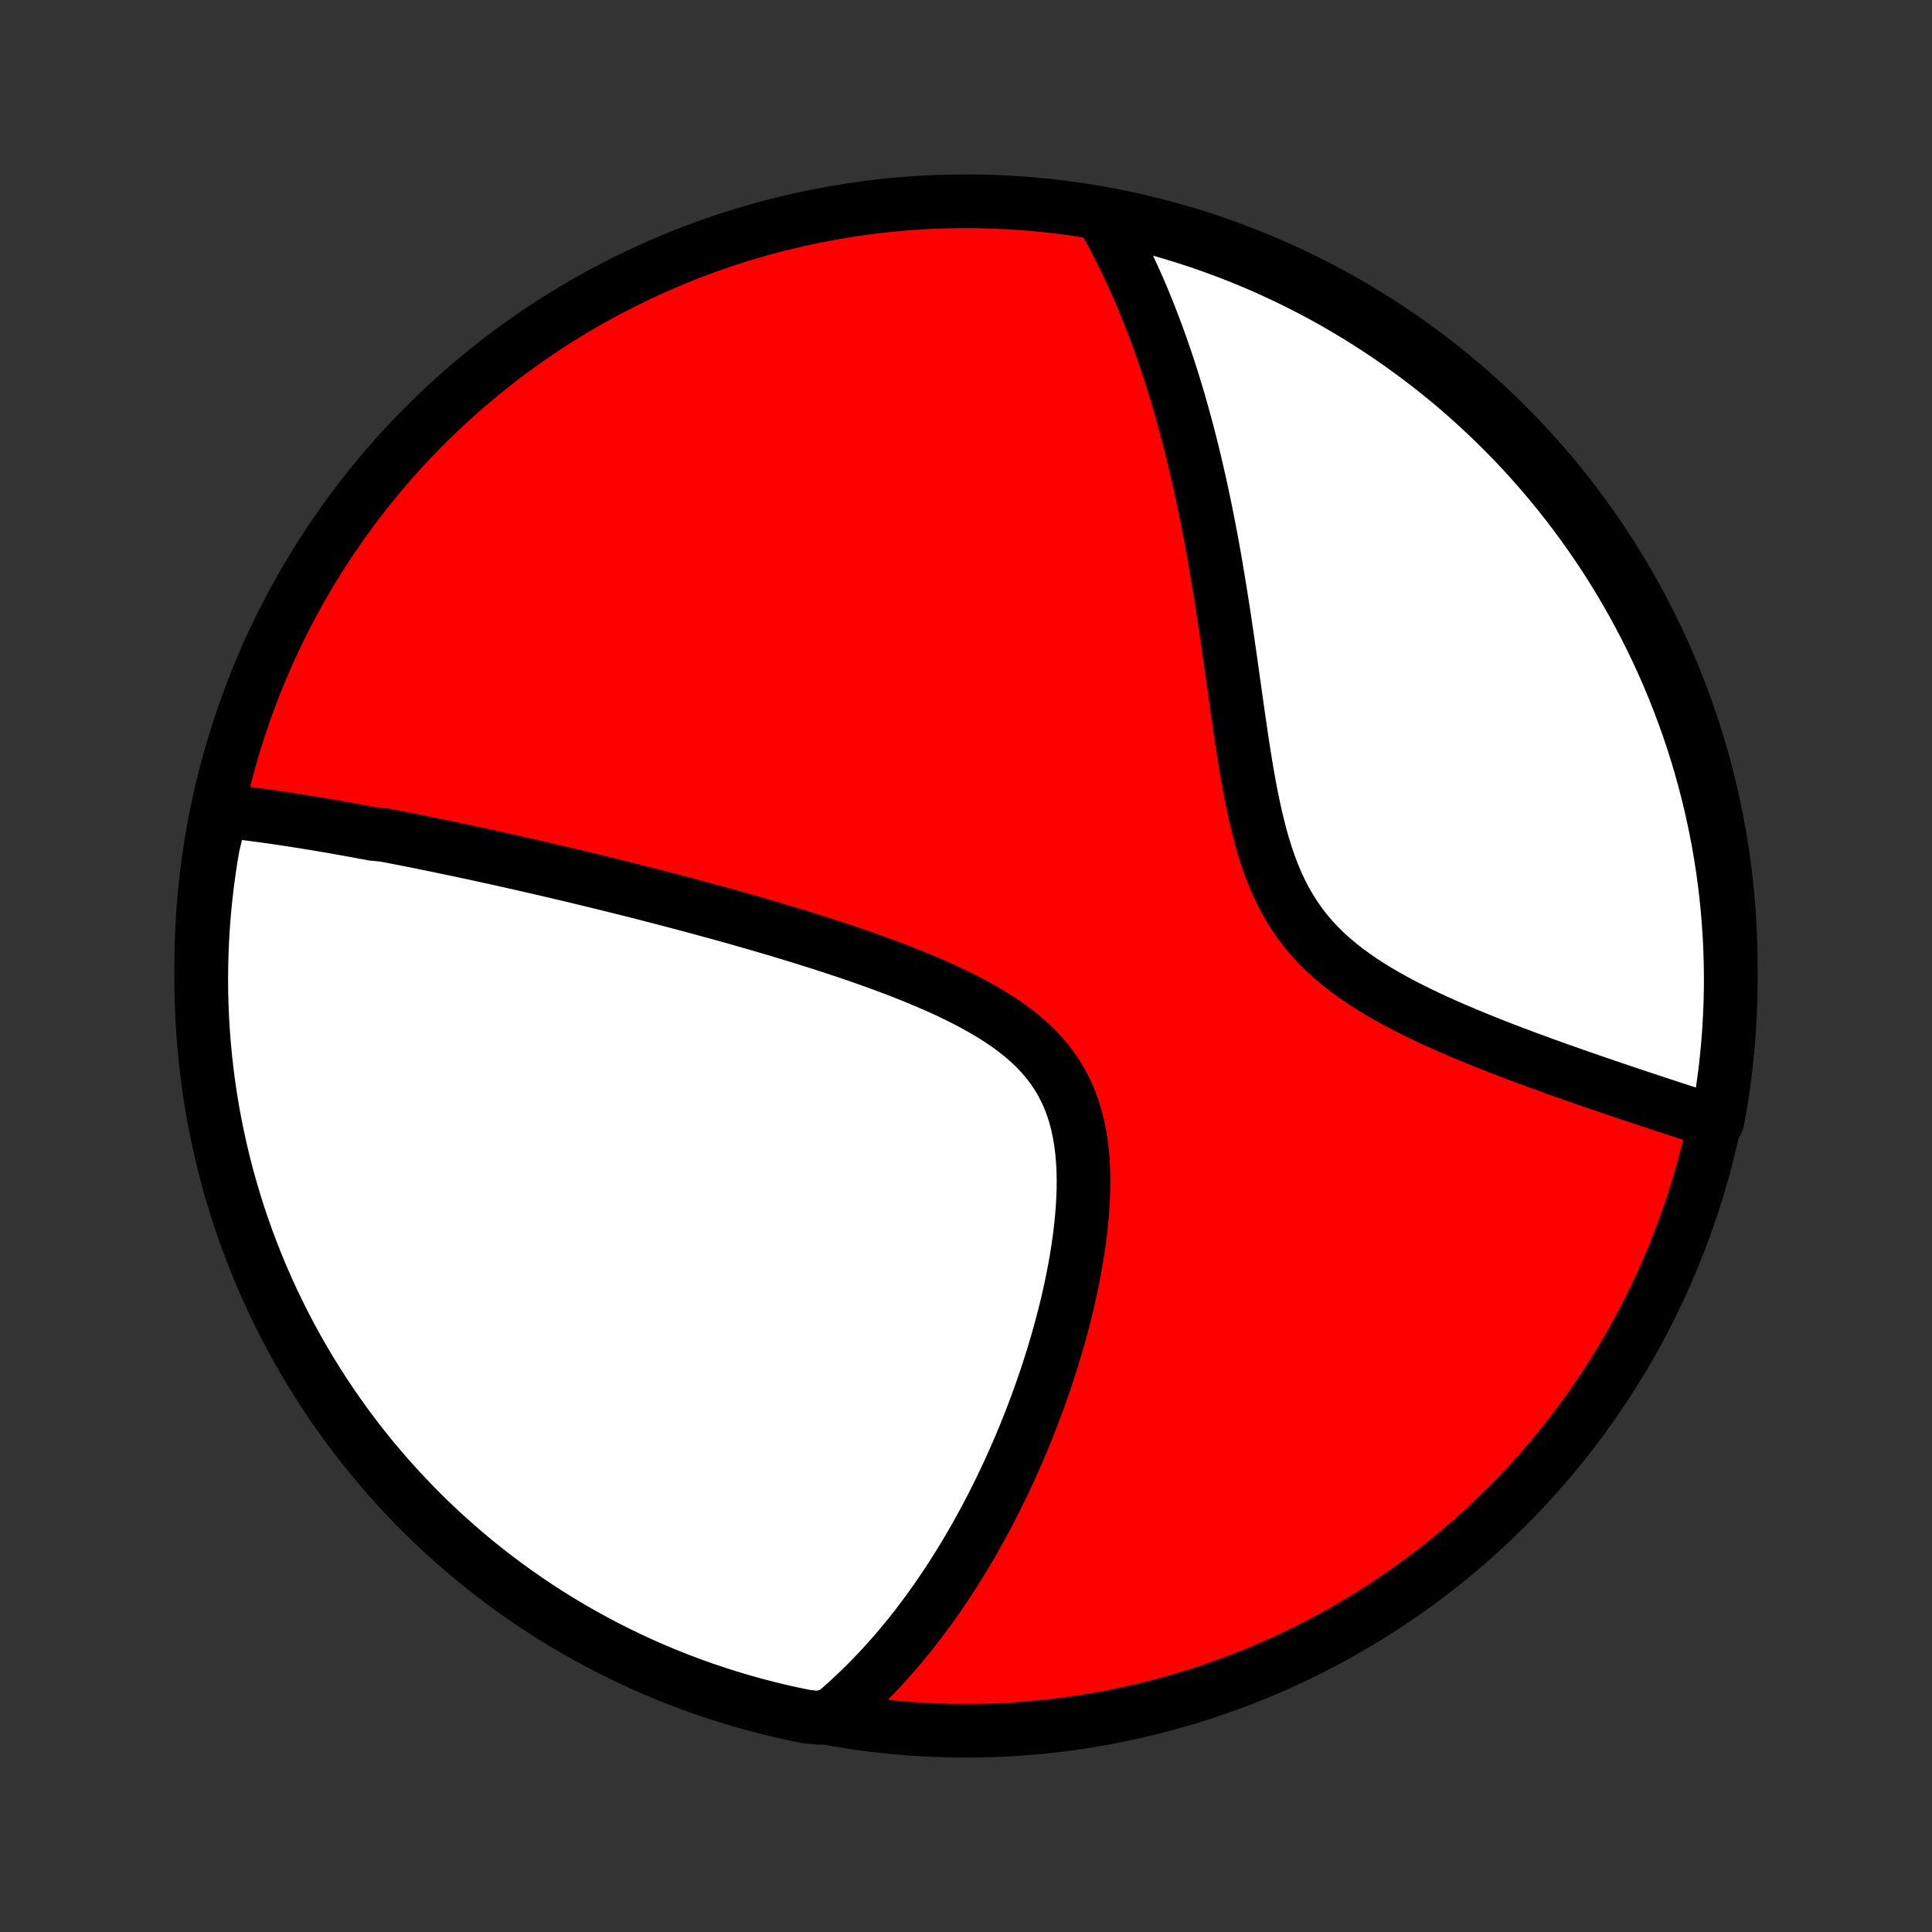 <?xml version="1.0" encoding="utf-8" standalone="no"?>
<!DOCTYPE svg PUBLIC "-//W3C//DTD SVG 1.1//EN"
  "http://www.w3.org/Graphics/SVG/1.1/DTD/svg11.dtd">
<!-- Created with matplotlib (http://matplotlib.org/) -->
<svg height="72pt" version="1.1" viewBox="0 0 72 72" width="72pt" xmlns="http://www.w3.org/2000/svg" xmlns:xlink="http://www.w3.org/1999/xlink">
 <rect x="0" y="0" width="72" height="72" fill="#333333" stroke="none"/>
 <defs>
  <style type="text/css">
*{stroke-linecap:butt;stroke-linejoin:round;}
  </style>
 </defs>
 <g id="figure_1">
  <g id="patch_1">
   <path d="
M0 72
L72 72
L72 0
L0 0
z
" style="fill:none;"/>
  </g>
  <g id="axes_1">
   <g id="PatchCollection_1">
    <defs>
     <path d="
M36 -7.5
C43.558 -7.5 50.808 -10.503 56.153 -15.848
C61.497 -21.192 64.5 -28.442 64.5 -36
C64.5 -43.558 61.497 -50.808 56.153 -56.153
C50.808 -61.497 43.558 -64.5 36 -64.5
C28.442 -64.5 21.192 -61.497 15.848 -56.153
C10.503 -50.808 7.5 -43.558 7.5 -36
C7.5 -28.442 10.503 -21.192 15.848 -15.848
C21.192 -10.503 28.442 -7.5 36 -7.5
z
" id="C0_0_a811fe30f3"/>
     <path d="
M8.254 -41.789
L8.455 -41.768
L8.656 -41.745
L8.856 -41.722
L9.057 -41.698
L9.257 -41.673
L9.458 -41.647
L9.658 -41.621
L9.858 -41.594
L10.058 -41.566
L10.258 -41.537
L10.459 -41.508
L10.659 -41.478
L10.859 -41.447
L11.06 -41.416
L11.26 -41.385
L11.461 -41.352
L11.662 -41.319
L11.864 -41.286
L12.065 -41.252
L12.267 -41.218
L12.469 -41.183
L12.672 -41.147
L12.875 -41.111
L13.079 -41.074
L13.283 -41.037
L13.488 -40.999
L13.693 -40.961
L13.899 -40.922
L14.313 -40.883
L14.521 -40.843
L14.73 -40.803
L14.94 -40.762
L15.151 -40.721
L15.363 -40.679
L15.575 -40.636
L15.789 -40.593
L16.004 -40.549
L16.221 -40.505
L16.438 -40.46
L16.657 -40.414
L16.877 -40.368
L17.098 -40.322
L17.321 -40.274
L17.545 -40.226
L17.771 -40.177
L17.999 -40.128
L18.228 -40.078
L18.459 -40.027
L18.692 -39.975
L18.926 -39.923
L19.163 -39.87
L19.401 -39.816
L19.641 -39.761
L19.884 -39.706
L20.128 -39.65
L20.375 -39.592
L20.624 -39.534
L20.876 -39.475
L21.13 -39.415
L21.386 -39.354
L21.644 -39.292
L21.905 -39.229
L22.169 -39.165
L22.436 -39.1
L22.705 -39.034
L22.977 -38.966
L23.252 -38.898
L23.529 -38.828
L23.81 -38.757
L24.093 -38.685
L24.38 -38.611
L24.669 -38.536
L24.961 -38.46
L25.257 -38.382
L25.556 -38.303
L25.857 -38.222
L26.162 -38.14
L26.47 -38.056
L26.781 -37.971
L27.096 -37.884
L27.413 -37.795
L27.733 -37.704
L28.057 -37.611
L28.383 -37.517
L28.712 -37.42
L29.044 -37.322
L29.379 -37.221
L29.717 -37.118
L30.056 -37.013
L30.398 -36.905
L30.743 -36.795
L31.089 -36.682
L31.437 -36.567
L31.786 -36.449
L32.136 -36.328
L32.488 -36.203
L32.839 -36.076
L33.191 -35.946
L33.543 -35.811
L33.893 -35.673
L34.242 -35.531
L34.59 -35.385
L34.934 -35.235
L35.276 -35.08
L35.613 -34.919
L35.946 -34.754
L36.273 -34.582
L36.593 -34.405
L36.906 -34.221
L37.21 -34.03
L37.505 -33.832
L37.789 -33.626
L38.062 -33.411
L38.321 -33.188
L38.567 -32.956
L38.799 -32.714
L39.015 -32.463
L39.215 -32.201
L39.399 -31.93
L39.566 -31.648
L39.717 -31.357
L39.851 -31.056
L39.968 -30.746
L40.069 -30.428
L40.155 -30.101
L40.225 -29.766
L40.282 -29.425
L40.325 -29.078
L40.355 -28.726
L40.373 -28.369
L40.38 -28.009
L40.376 -27.645
L40.362 -27.28
L40.34 -26.913
L40.309 -26.544
L40.27 -26.176
L40.225 -25.808
L40.172 -25.441
L40.113 -25.074
L40.049 -24.71
L39.979 -24.347
L39.904 -23.987
L39.825 -23.629
L39.741 -23.274
L39.654 -22.923
L39.563 -22.575
L39.468 -22.23
L39.371 -21.889
L39.27 -21.552
L39.167 -21.218
L39.062 -20.889
L38.954 -20.564
L38.843 -20.243
L38.731 -19.927
L38.617 -19.614
L38.502 -19.306
L38.384 -19.003
L38.265 -18.703
L38.145 -18.408
L38.023 -18.118
L37.9 -17.831
L37.776 -17.549
L37.651 -17.272
L37.525 -16.998
L37.398 -16.729
L37.27 -16.463
L37.141 -16.202
L37.011 -15.944
L36.881 -15.691
L36.749 -15.442
L36.617 -15.196
L36.484 -14.954
L36.351 -14.716
L36.217 -14.482
L36.082 -14.251
L35.947 -14.024
L35.81 -13.8
L35.674 -13.579
L35.536 -13.362
L35.398 -13.148
L35.26 -12.937
L35.12 -12.729
L34.981 -12.525
L34.84 -12.323
L34.699 -12.125
L34.557 -11.929
L34.414 -11.736
L34.271 -11.546
L34.127 -11.359
L33.982 -11.174
L33.836 -10.992
L33.689 -10.813
L33.542 -10.636
L33.394 -10.462
L33.244 -10.29
L33.094 -10.12
L32.943 -9.953
L32.791 -9.788
L32.638 -9.626
L32.483 -9.465
L32.328 -9.307
L32.171 -9.151
L32.014 -8.998
L31.854 -8.846
L31.694 -8.697
L31.532 -8.549
L31.369 -8.404
L31.204 -8.261
L31.037 -8.119
L30.541 -7.98
L30.053 -8.028
L29.568 -8.127
L29.084 -8.235
L28.603 -8.352
L28.123 -8.477
L27.647 -8.61
L27.172 -8.752
L26.701 -8.902
L26.232 -9.06
L25.766 -9.226
L25.303 -9.401
L24.844 -9.583
L24.388 -9.774
L23.936 -9.973
L23.487 -10.179
L23.042 -10.394
L22.601 -10.616
L22.164 -10.846
L21.731 -11.084
L21.303 -11.329
L20.879 -11.582
L20.459 -11.842
L20.045 -12.11
L19.635 -12.385
L19.23 -12.667
L18.831 -12.956
L18.436 -13.252
L18.047 -13.555
L17.664 -13.865
L17.286 -14.182
L16.914 -14.505
L16.547 -14.835
L16.187 -15.171
L15.832 -15.514
L15.484 -15.863
L15.142 -16.218
L14.806 -16.579
L14.476 -16.946
L14.154 -17.319
L13.838 -17.697
L13.528 -18.081
L13.226 -18.471
L12.93 -18.866
L12.642 -19.266
L12.36 -19.671
L12.086 -20.081
L11.819 -20.496
L11.559 -20.916
L11.307 -21.34
L11.063 -21.769
L10.826 -22.202
L10.596 -22.639
L10.375 -23.081
L10.161 -23.526
L9.955 -23.975
L9.757 -24.428
L9.567 -24.884
L9.385 -25.344
L9.211 -25.807
L9.046 -26.273
L8.888 -26.742
L8.739 -27.214
L8.598 -27.688
L8.465 -28.165
L8.341 -28.645
L8.226 -29.126
L8.118 -29.61
L8.019 -30.096
L7.929 -30.583
L7.847 -31.073
L7.774 -31.563
L7.71 -32.055
L7.654 -32.548
L7.607 -33.043
L7.568 -33.538
L7.538 -34.034
L7.517 -34.53
L7.504 -35.027
L7.5 -35.524
L7.505 -36.022
L7.518 -36.519
L7.54 -37.016
L7.571 -37.513
L7.61 -38.01
L7.658 -38.506
L7.715 -39.001
L7.78 -39.495
L7.854 -39.988
L7.937 -40.48
z
" id="C0_1_15f4b54225"/>
     <path d="
M41.087 -63.919
L41.195 -63.73
L41.302 -63.54
L41.407 -63.349
L41.51 -63.156
L41.612 -62.961
L41.713 -62.765
L41.813 -62.567
L41.911 -62.368
L42.008 -62.167
L42.104 -61.964
L42.199 -61.759
L42.292 -61.553
L42.385 -61.344
L42.476 -61.134
L42.567 -60.922
L42.656 -60.708
L42.744 -60.491
L42.832 -60.273
L42.918 -60.052
L43.003 -59.829
L43.088 -59.604
L43.171 -59.376
L43.254 -59.146
L43.336 -58.913
L43.416 -58.678
L43.496 -58.44
L43.575 -58.2
L43.654 -57.956
L43.731 -57.71
L43.807 -57.461
L43.883 -57.209
L43.958 -56.954
L44.031 -56.695
L44.104 -56.434
L44.177 -56.169
L44.248 -55.901
L44.319 -55.63
L44.388 -55.356
L44.457 -55.077
L44.525 -54.796
L44.592 -54.511
L44.658 -54.222
L44.724 -53.929
L44.788 -53.633
L44.852 -53.333
L44.915 -53.029
L44.977 -52.721
L45.039 -52.409
L45.099 -52.093
L45.159 -51.774
L45.218 -51.45
L45.276 -51.123
L45.333 -50.791
L45.389 -50.456
L45.445 -50.117
L45.5 -49.774
L45.555 -49.427
L45.609 -49.077
L45.662 -48.722
L45.715 -48.365
L45.767 -48.004
L45.82 -47.639
L45.872 -47.272
L45.924 -46.901
L45.976 -46.528
L46.029 -46.152
L46.082 -45.774
L46.136 -45.394
L46.191 -45.012
L46.247 -44.629
L46.305 -44.246
L46.365 -43.861
L46.427 -43.477
L46.492 -43.093
L46.561 -42.711
L46.634 -42.33
L46.711 -41.951
L46.794 -41.576
L46.883 -41.204
L46.978 -40.836
L47.081 -40.474
L47.192 -40.118
L47.312 -39.768
L47.443 -39.426
L47.583 -39.092
L47.735 -38.767
L47.899 -38.451
L48.075 -38.145
L48.262 -37.85
L48.463 -37.564
L48.675 -37.29
L48.9 -37.025
L49.136 -36.771
L49.383 -36.527
L49.64 -36.293
L49.907 -36.069
L50.182 -35.853
L50.465 -35.646
L50.755 -35.446
L51.05 -35.255
L51.351 -35.07
L51.656 -34.892
L51.964 -34.721
L52.275 -34.555
L52.588 -34.395
L52.902 -34.24
L53.217 -34.089
L53.532 -33.943
L53.846 -33.802
L54.16 -33.664
L54.473 -33.531
L54.784 -33.4
L55.093 -33.273
L55.4 -33.15
L55.704 -33.029
L56.006 -32.912
L56.305 -32.797
L56.601 -32.685
L56.894 -32.576
L57.183 -32.469
L57.469 -32.364
L57.752 -32.262
L58.031 -32.162
L58.306 -32.064
L58.578 -31.968
L58.846 -31.875
L59.111 -31.783
L59.371 -31.693
L59.629 -31.604
L59.882 -31.518
L60.132 -31.433
L60.378 -31.35
L60.62 -31.268
L60.859 -31.188
L61.095 -31.11
L61.327 -31.033
L61.556 -30.957
L61.781 -30.883
L62.003 -30.81
L62.221 -30.738
L62.437 -30.668
L62.649 -30.599
L62.858 -30.531
L63.064 -30.464
L63.267 -30.399
L63.468 -30.334
L63.665 -30.271
L64 -30.208
L64.089 -30.687
L64.169 -31.177
L64.24 -31.668
L64.303 -32.16
L64.357 -32.653
L64.402 -33.148
L64.439 -33.643
L64.467 -34.139
L64.487 -34.636
L64.498 -35.133
L64.5 -35.63
L64.493 -36.127
L64.478 -36.625
L64.454 -37.122
L64.421 -37.619
L64.38 -38.115
L64.33 -38.611
L64.272 -39.106
L64.205 -39.6
L64.129 -40.093
L64.045 -40.584
L63.952 -41.074
L63.85 -41.563
L63.741 -42.05
L63.622 -42.535
L63.496 -43.018
L63.361 -43.499
L63.217 -43.978
L63.066 -44.454
L62.906 -44.928
L62.737 -45.399
L62.561 -45.867
L62.377 -46.332
L62.184 -46.794
L61.984 -47.253
L61.776 -47.708
L61.559 -48.16
L61.336 -48.608
L61.104 -49.052
L60.865 -49.492
L60.618 -49.928
L60.363 -50.36
L60.102 -50.788
L59.833 -51.211
L59.556 -51.629
L59.273 -52.042
L58.982 -52.451
L58.684 -52.855
L58.38 -53.253
L58.068 -53.647
L57.75 -54.035
L57.425 -54.417
L57.094 -54.794
L56.757 -55.165
L56.413 -55.53
L56.062 -55.889
L55.706 -56.242
L55.344 -56.59
L54.975 -56.93
L54.601 -57.265
L54.222 -57.593
L53.837 -57.914
L53.446 -58.229
L53.05 -58.536
L52.649 -58.837
L52.242 -59.132
L51.831 -59.419
L51.415 -59.699
L50.995 -59.971
L50.569 -60.237
L50.139 -60.495
L49.706 -60.745
L49.267 -60.988
L48.825 -61.224
L48.379 -61.451
L47.929 -61.671
L47.475 -61.883
L47.019 -62.088
L46.558 -62.284
L46.094 -62.472
L45.628 -62.652
L45.158 -62.825
L44.686 -62.989
L44.211 -63.144
L43.733 -63.292
L43.253 -63.431
L42.771 -63.562
L42.287 -63.684
L41.801 -63.798
z
" id="C0_2_cae185ede6"/>
    </defs>
    <g clip-path="url(#p1bffca34e9)">
     <use style="fill:#ff0000;stroke:#000000;stroke-width:2.0;" x="0.0" xlink:href="#C0_0_a811fe30f3" y="72.0"/>
    </g>
    <g clip-path="url(#p1bffca34e9)">
     <use style="fill:#ffffff;stroke:#000000;stroke-width:2.0;" x="0.0" xlink:href="#C0_1_15f4b54225" y="72.0"/>
    </g>
    <g clip-path="url(#p1bffca34e9)">
     <use style="fill:#ffffff;stroke:#000000;stroke-width:2.0;" x="0.0" xlink:href="#C0_2_cae185ede6" y="72.0"/>
    </g>
   </g>
  </g>
 </g>
 <defs>
  <clipPath id="p1bffca34e9">
   <rect height="72.0" width="72.0" x="0.0" y="0.0"/>
  </clipPath>
 </defs>
</svg>
